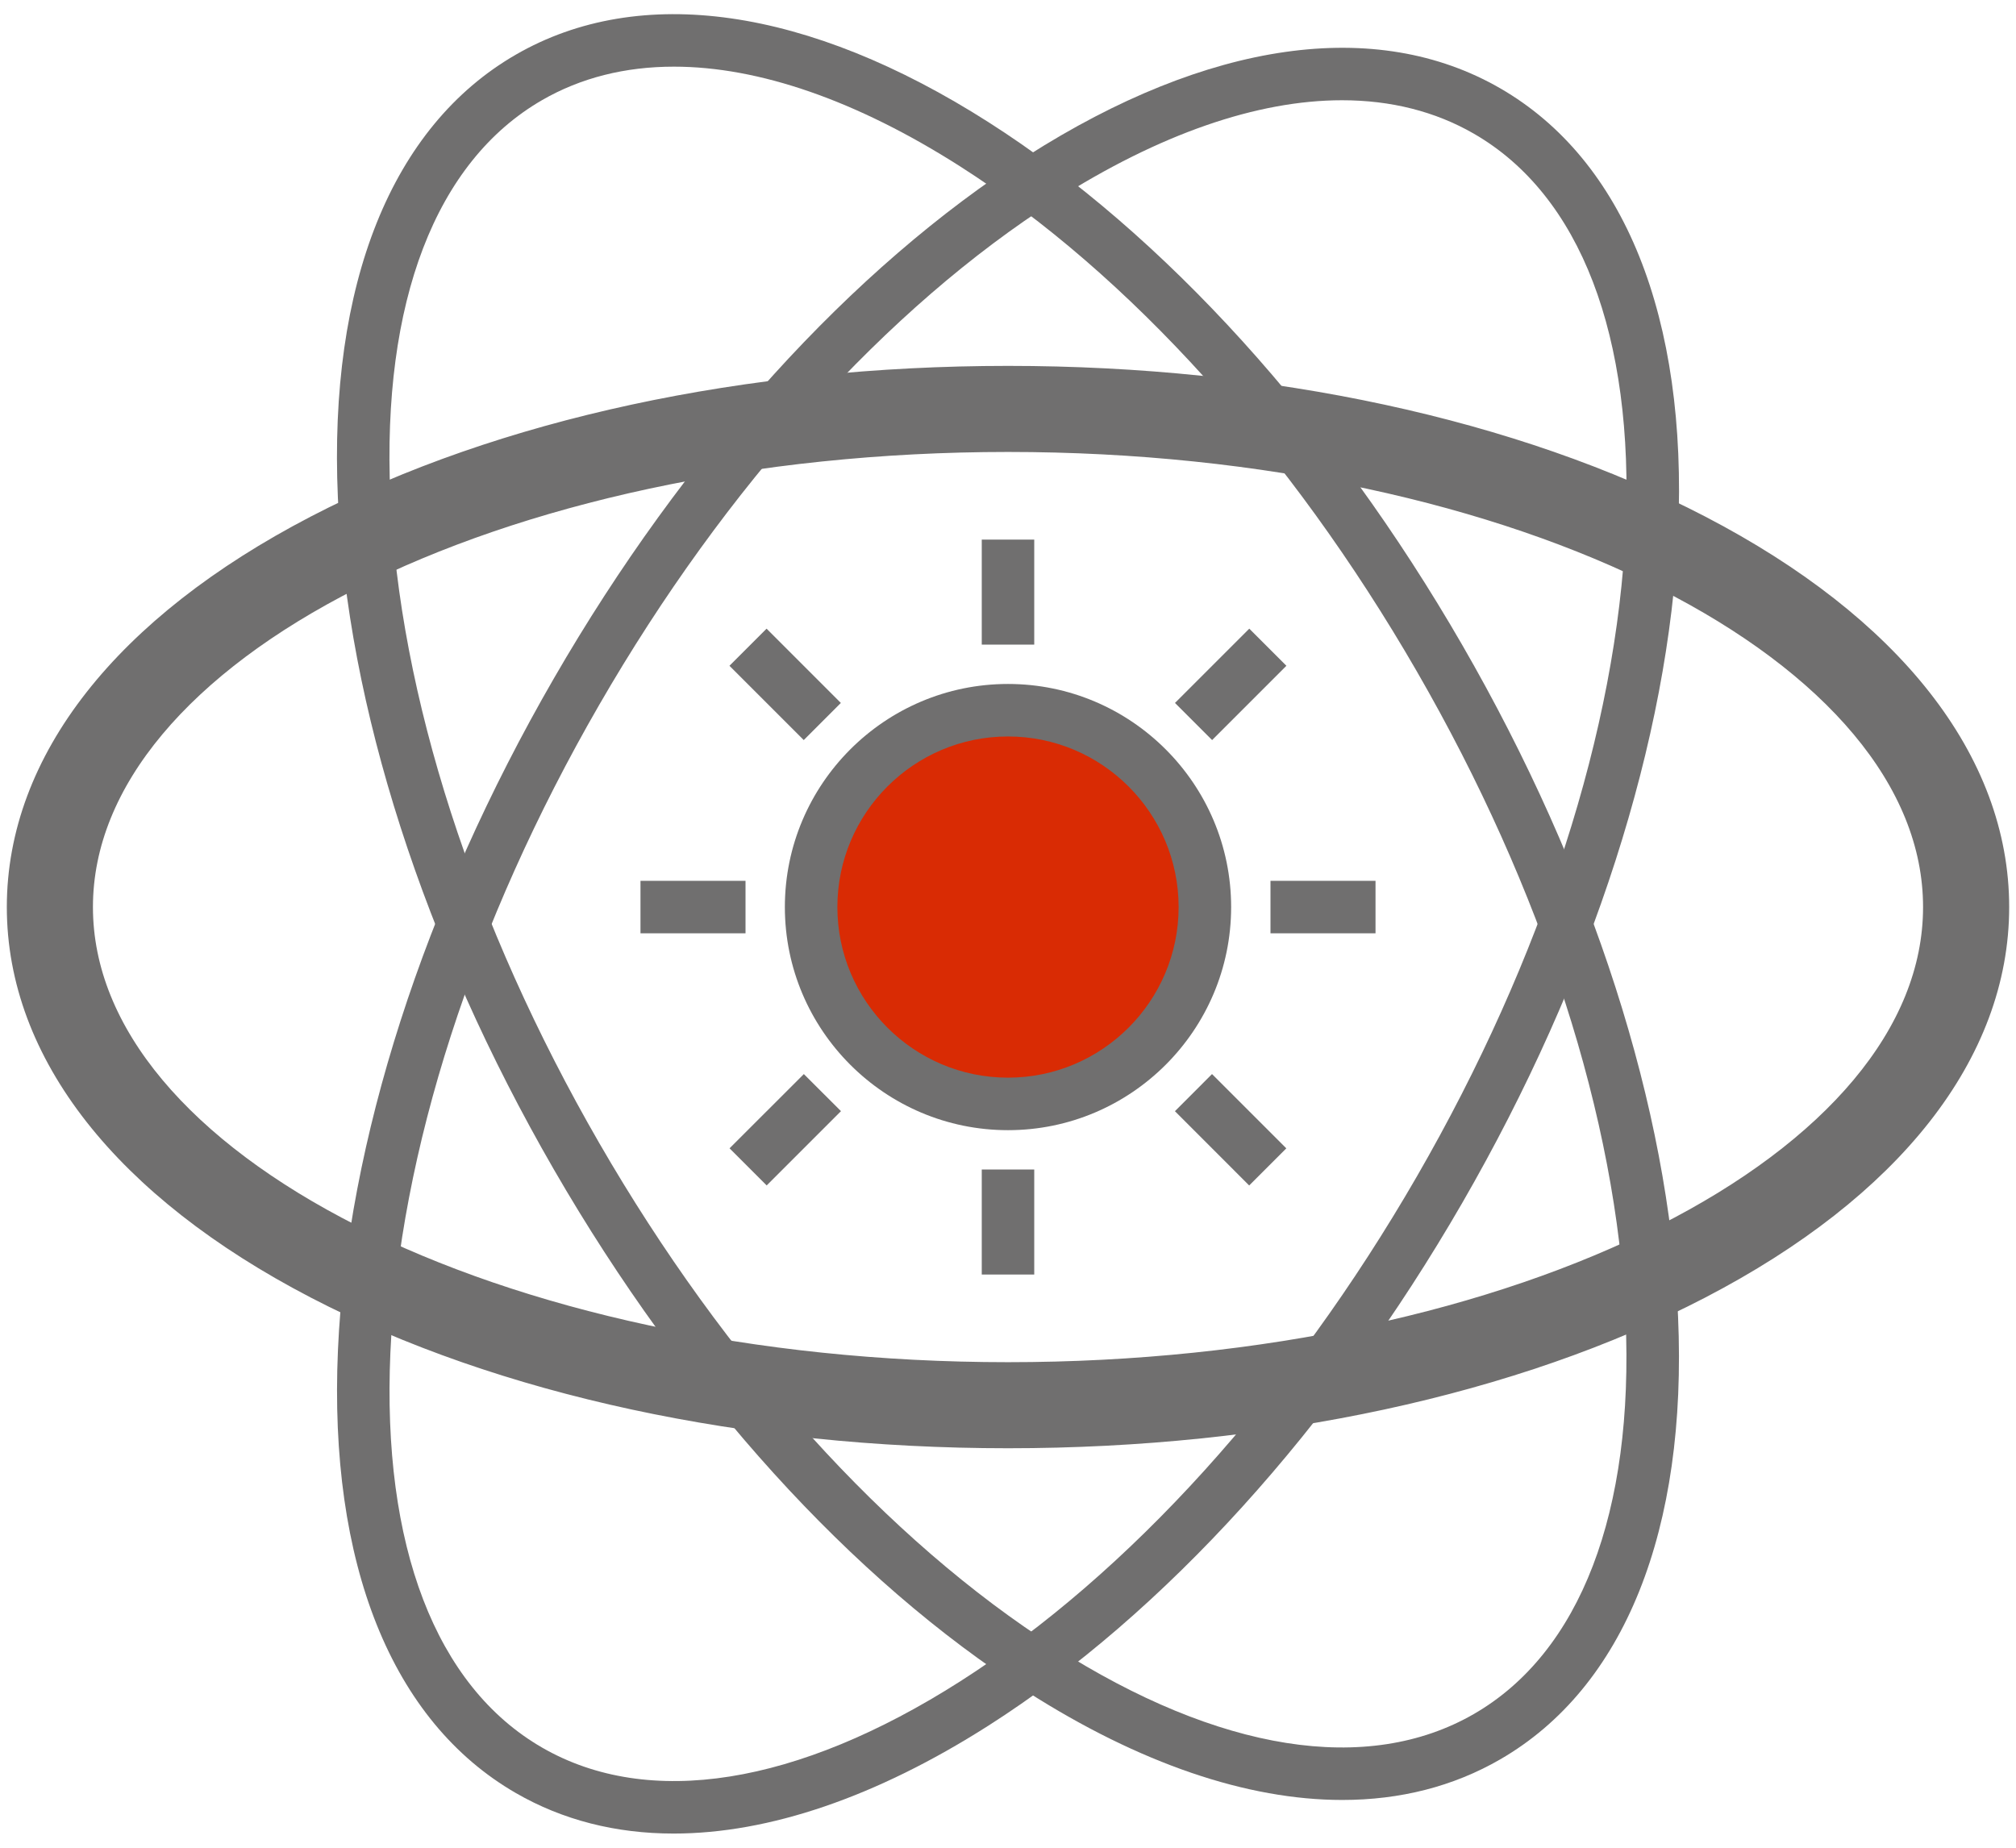 <svg width="60" height="55" viewBox="0 0 60 55" fill="none" xmlns="http://www.w3.org/2000/svg">
<path d="M30.781 34.812H29.219V37.938H30.781V34.812Z" fill="#706F6F"/>
<path d="M30.781 16.062H29.219V19.188H30.781V16.062Z" fill="#706F6F"/>
<path d="M22.188 26.219H19.062V27.781H22.188V26.219Z" fill="#706F6F"/>
<path d="M40.938 26.219H37.812V27.781H40.938V26.219Z" fill="#706F6F"/>
<path d="M38.283 34.182L36.072 31.971L34.968 33.076L37.178 35.287L38.283 34.182Z" fill="#706F6F"/>
<path d="M25.025 20.924L22.815 18.713L21.71 19.818L23.921 22.029L25.025 20.924Z" fill="#706F6F"/>
<path d="M25.029 33.075L23.924 31.971L21.713 34.181L22.818 35.286L25.029 33.075Z" fill="#706F6F"/>
<path d="M38.286 19.818L37.181 18.713L34.97 20.924L36.075 22.029L38.286 19.818Z" fill="#706F6F"/>
<path d="M39.949 53.578C37.121 53.578 33.924 52.496 30.581 50.364C25.358 47.033 20.351 41.508 16.481 34.805C12.611 28.102 10.329 21.003 10.056 14.815C9.775 8.444 11.655 3.762 15.35 1.628C19.045 -0.506 24.041 0.208 29.418 3.636C34.64 6.966 39.647 12.492 43.517 19.195C47.387 25.898 49.669 32.997 49.942 39.185C50.223 45.555 48.342 50.238 44.647 52.371C43.251 53.178 41.668 53.578 39.949 53.578V53.578ZM20.058 1.984C18.608 1.984 17.287 2.314 16.132 2.981C12.966 4.809 11.363 8.987 11.617 14.746C11.879 20.687 14.087 27.534 17.834 34.023C21.581 40.513 26.405 45.848 31.42 49.046C36.281 52.146 40.7 52.846 43.866 51.019C47.031 49.191 48.634 45.013 48.38 39.254C48.118 33.313 45.911 26.466 42.163 19.977C38.416 13.487 33.592 8.152 28.577 4.954C25.49 2.985 22.581 1.984 20.058 1.984V1.984Z" fill="#706F6F"/>
<path d="M20.051 54.578C18.332 54.578 16.75 54.179 15.353 53.372C11.658 51.239 9.778 46.556 10.058 40.186C10.331 33.998 12.613 26.898 16.483 20.196C20.353 13.493 25.36 7.967 30.582 4.637C35.958 1.209 40.955 0.495 44.65 2.629C48.345 4.762 50.225 9.445 49.944 15.815C49.671 22.003 47.389 29.102 43.52 35.805C39.65 42.508 34.642 48.033 29.42 51.364C26.076 53.496 22.879 54.578 20.051 54.578V54.578ZM39.942 2.984C37.419 2.984 34.51 3.985 31.422 5.954C26.408 9.152 21.583 14.487 17.836 20.977C14.089 27.466 11.881 34.313 11.619 40.254C11.365 46.013 12.968 50.191 16.134 52.019C19.299 53.846 23.719 53.146 28.58 50.046C33.594 46.848 38.419 41.513 42.166 35.023C45.913 28.534 48.121 21.688 48.383 15.746C48.637 9.987 47.034 5.809 43.868 3.981C42.714 3.315 41.392 2.984 39.942 2.984V2.984Z" fill="#706F6F"/>
<path d="M30 42.609C22.26 42.609 14.971 41.036 9.476 38.178C3.819 35.236 0.703 31.266 0.703 27C0.703 22.734 3.819 18.764 9.476 15.822C14.971 12.964 22.26 11.391 30 11.391C37.74 11.391 45.029 12.964 50.524 15.822C56.181 18.764 59.297 22.734 59.297 27C59.297 31.266 56.181 35.236 50.524 38.178C45.029 41.036 37.74 42.609 30 42.609V42.609ZM30 12.953C14.707 12.953 2.266 19.254 2.266 27C2.266 34.746 14.707 41.047 30 41.047C45.293 41.047 57.734 34.746 57.734 27C57.734 19.254 45.293 12.953 30 12.953V12.953Z" fill="#706F6F" stroke="#706F6F"/>
<path d="M30 32.859C33.236 32.859 35.859 30.236 35.859 27C35.859 23.764 33.236 21.141 30 21.141C26.764 21.141 24.141 23.764 24.141 27C24.141 30.236 26.764 32.859 30 32.859Z" fill="#D92B04"/>
<path d="M30 33.641C26.338 33.641 23.359 30.662 23.359 27C23.359 23.338 26.338 20.359 30 20.359C33.662 20.359 36.641 23.338 36.641 27C36.641 30.662 33.662 33.641 30 33.641ZM30 21.922C27.2 21.922 24.922 24.2 24.922 27C24.922 29.8 27.2 32.078 30 32.078C32.8 32.078 35.078 29.8 35.078 27C35.078 24.2 32.8 21.922 30 21.922Z" fill="#706F6F"/>
</svg>
